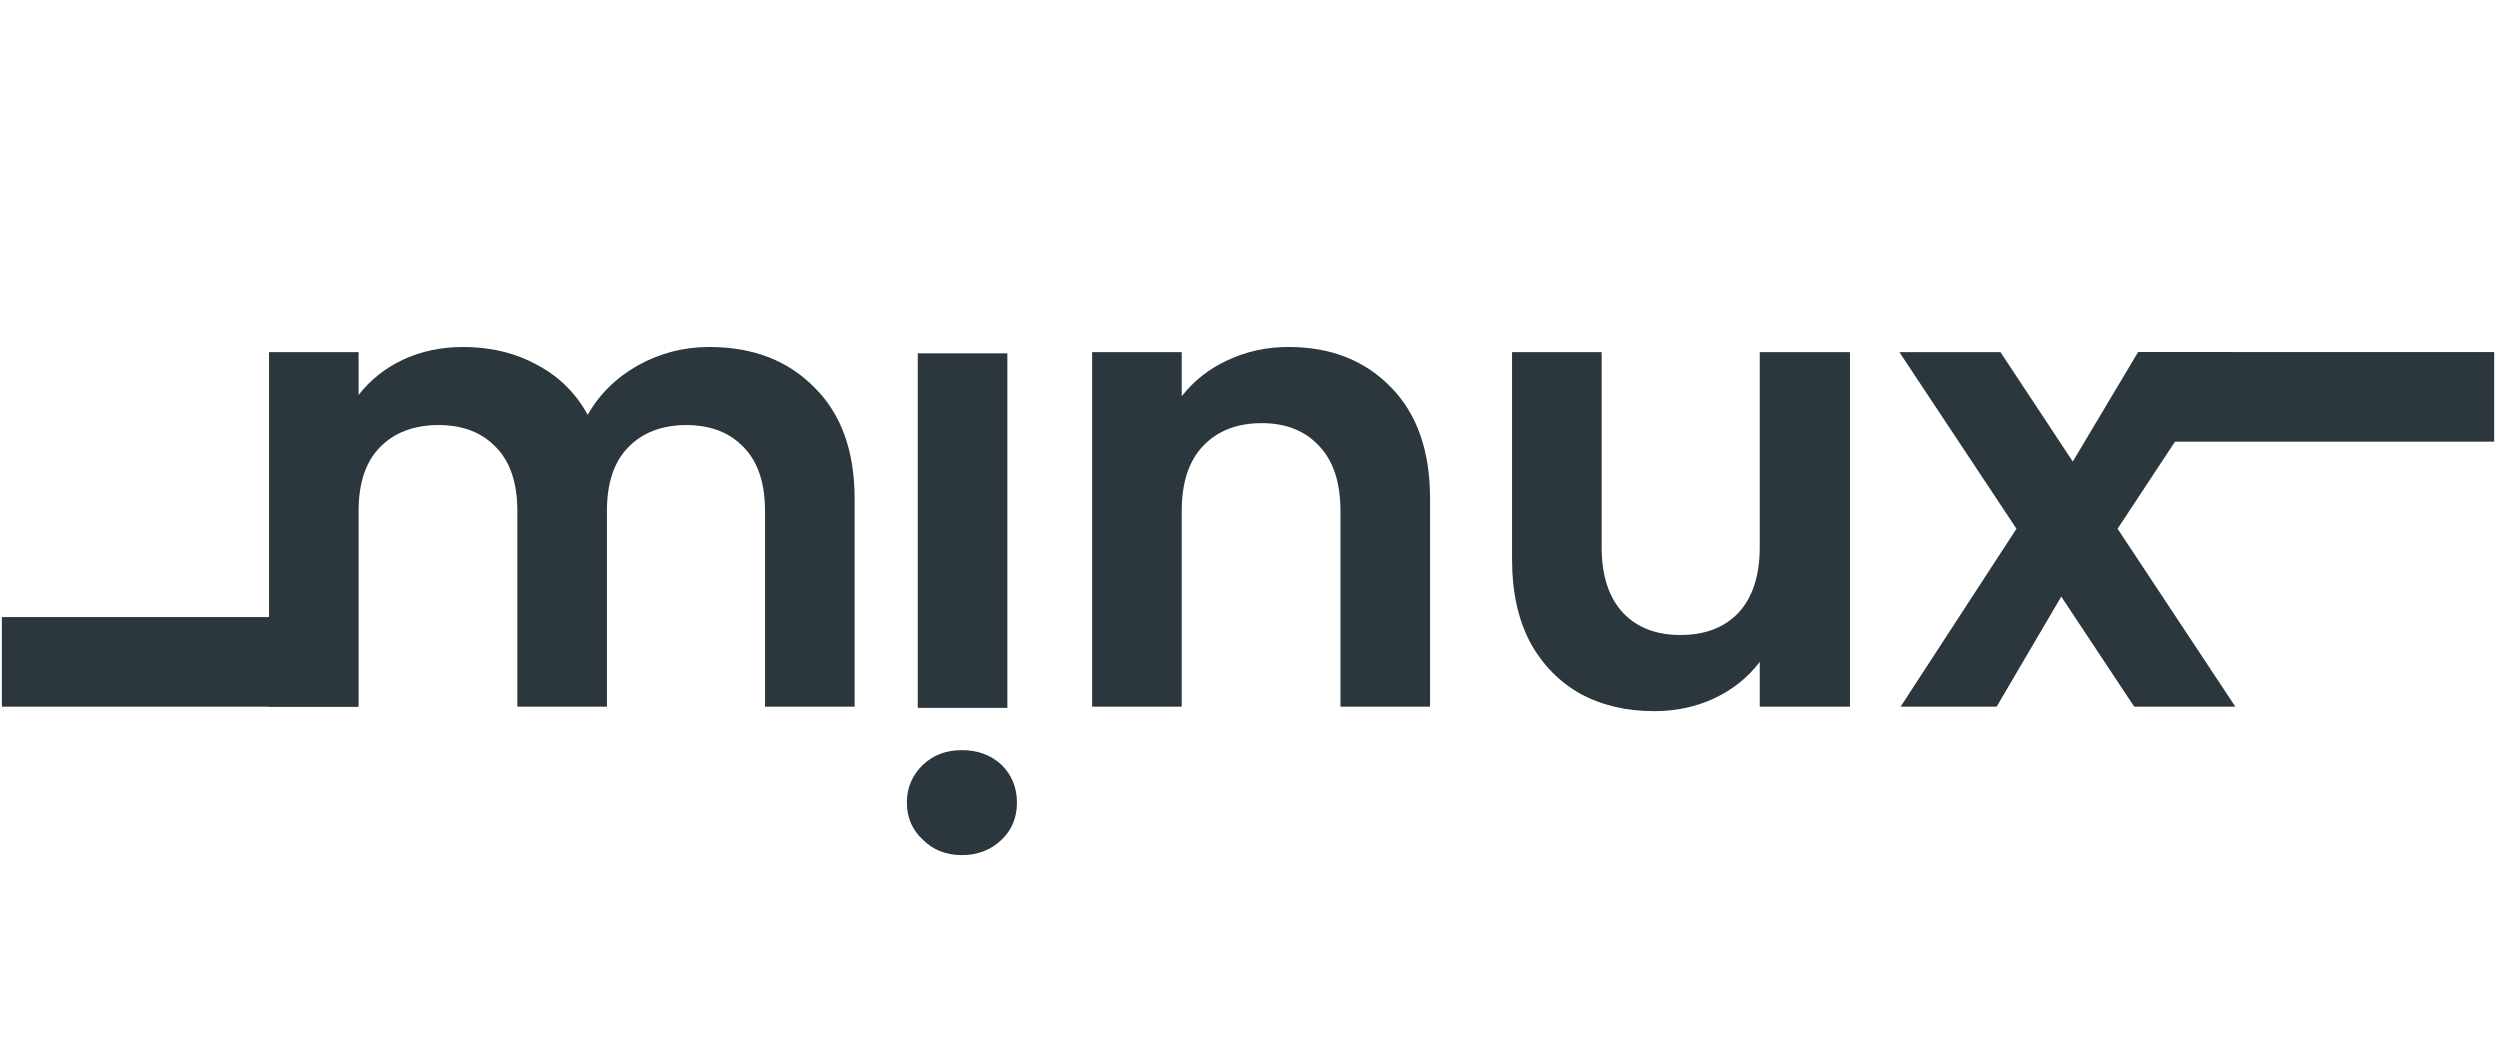 <svg width="375" height="159" viewBox="0 0 375 159" fill="none" xmlns="http://www.w3.org/2000/svg">
<path d="M106.4 52.048C112.928 52.048 118.176 54.064 122.144 58.096C126.176 62.064 128.192 67.632 128.192 74.8V106H114.752V76.624C114.752 72.464 113.696 69.296 111.584 67.12C109.472 64.88 106.592 63.76 102.944 63.76C99.296 63.76 96.383 64.88 94.207 67.12C92.096 69.296 91.04 72.464 91.04 76.624V106H77.6V76.624C77.6 72.464 76.543 69.296 74.431 67.12C72.32 64.88 69.439 63.76 65.791 63.76C62.08 63.76 59.136 64.88 56.959 67.12C54.847 69.296 53.791 72.464 53.791 76.624V106H40.352V52.816H53.791V59.248C55.52 57.008 57.727 55.248 60.416 53.968C63.167 52.688 66.175 52.048 69.439 52.048C73.6 52.048 77.311 52.944 80.576 54.736C83.84 56.464 86.368 58.96 88.159 62.224C89.888 59.152 92.383 56.688 95.647 54.832C98.975 52.976 102.56 52.048 106.4 52.048ZM193.292 52.048C199.628 52.048 204.748 54.064 208.652 58.096C212.556 62.064 214.508 67.632 214.508 74.8V106H201.068V76.624C201.068 72.4 200.012 69.168 197.9 66.928C195.788 64.624 192.908 63.472 189.26 63.472C185.548 63.472 182.604 64.624 180.428 66.928C178.316 69.168 177.26 72.4 177.26 76.624V106H163.82V52.816H177.26V59.44C179.052 57.136 181.324 55.344 184.076 54.064C186.892 52.72 189.964 52.048 193.292 52.048ZM277.497 52.816V106H263.961V99.28C262.233 101.584 259.961 103.408 257.145 104.752C254.393 106.032 251.385 106.672 248.121 106.672C243.961 106.672 240.281 105.808 237.081 104.08C233.881 102.288 231.353 99.696 229.497 96.304C227.705 92.848 226.809 88.752 226.809 84.016V52.816H240.249V82.096C240.249 86.32 241.305 89.584 243.417 91.888C245.529 94.128 248.409 95.248 252.057 95.248C255.769 95.248 258.681 94.128 260.793 91.888C262.905 89.584 263.961 86.32 263.961 82.096V52.816H277.497ZM320.134 106L309.19 89.488L299.494 106H285.094L302.47 79.312L284.902 52.816H300.07L310.918 69.232L320.71 52.816H335.11L317.638 79.312L335.302 106H320.134Z" fill="#2C373D"/>
<path d="M144.288 112.52C146.656 112.52 148.64 113.256 150.24 114.728C151.776 116.264 152.544 118.152 152.544 120.392C152.544 122.632 151.776 124.488 150.24 125.96C148.64 127.496 146.656 128.264 144.288 128.264C141.92 128.264 139.968 127.496 138.432 125.96C136.832 124.488 136.032 122.632 136.032 120.392C136.032 118.152 136.832 116.264 138.432 114.728C139.968 113.256 141.92 112.52 144.288 112.52ZM137.664 106.184L137.664 53L151.104 53L151.104 106.184L137.664 106.184Z" fill="#2C373D"/>
<rect x="53.658" y="106" width="53.378" height="13.439" transform="rotate(-180 53.658 106)" fill="#2C373D"/>
<rect x="374.128" y="66.25" width="53.378" height="13.439" transform="rotate(-180 374.128 66.25)" fill="#2C373D"/>
</svg>
